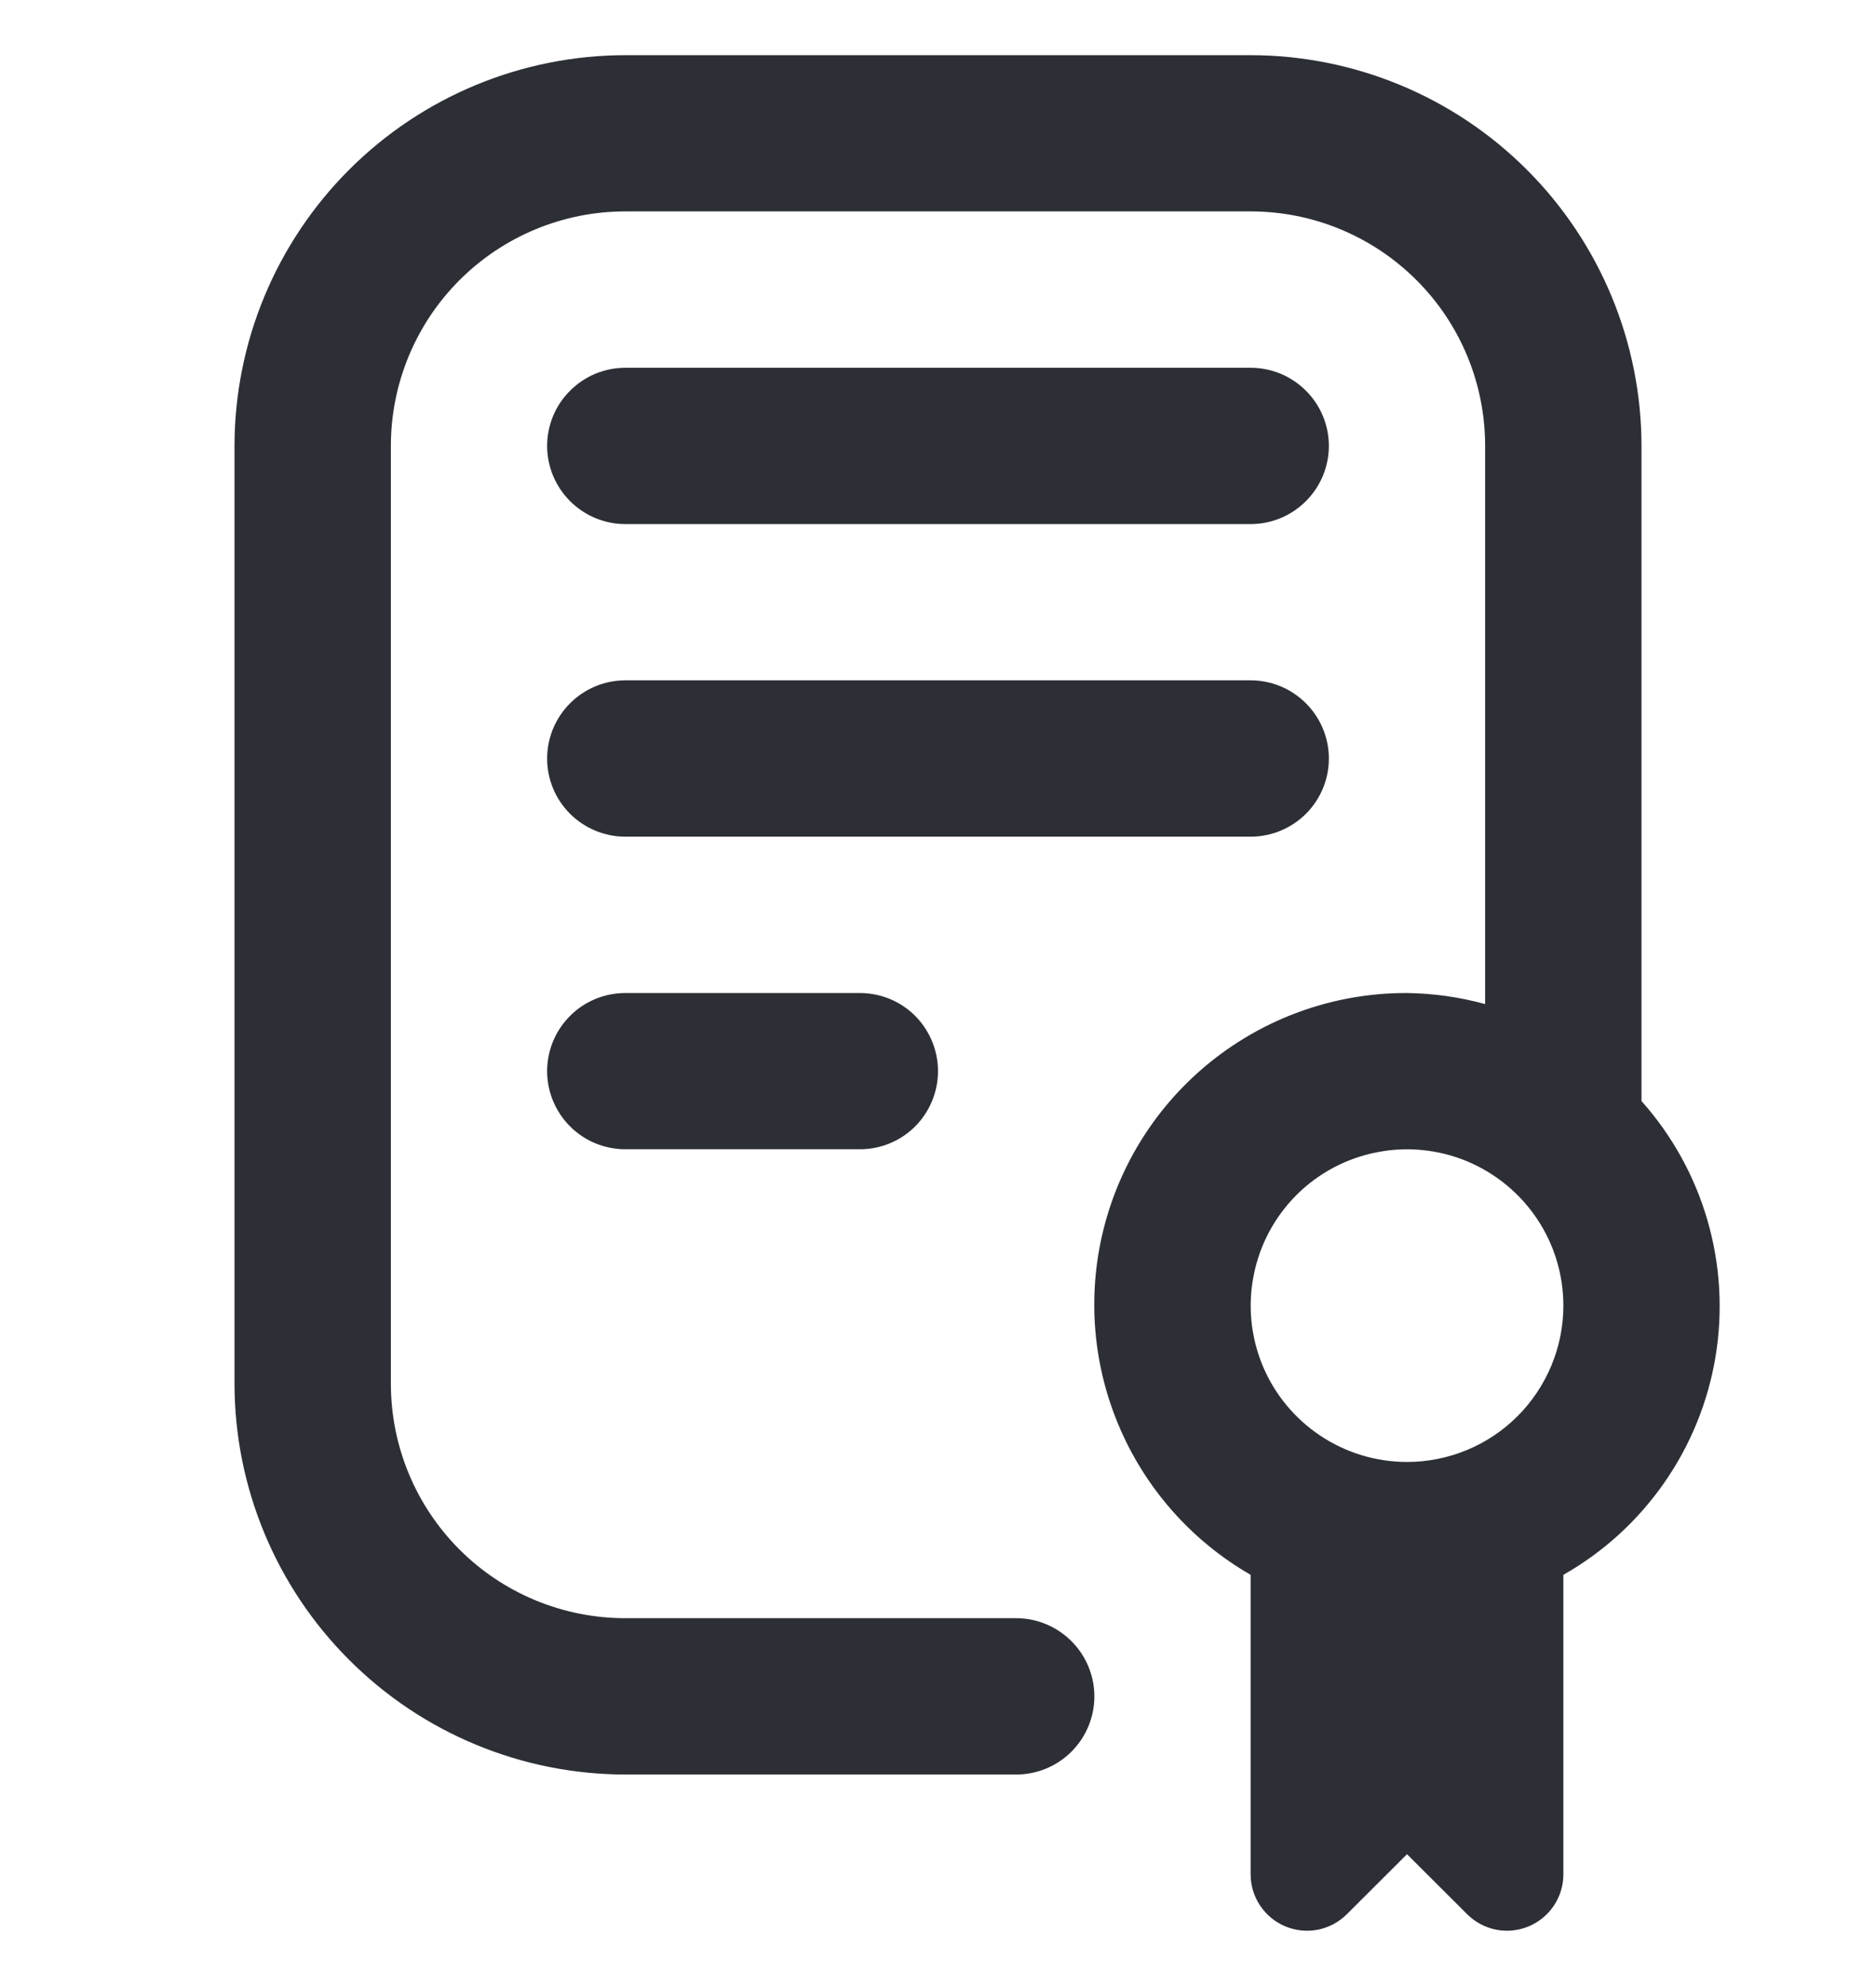 <svg width="17" height="18" viewBox="0 0 17 18" fill="none" xmlns="http://www.w3.org/2000/svg">
<g clip-path="url(#clip0_1446_30241)">
<path d="M7.792 9C7.98 9 8.16 9.074 8.293 9.207C8.425 9.34 8.5 9.52 8.5 9.708C8.5 9.896 8.425 10.076 8.293 10.209C8.16 10.342 7.98 10.416 7.792 10.416H5.667C5.479 10.416 5.299 10.342 5.166 10.209C5.033 10.076 4.958 9.896 4.958 9.708C4.958 9.52 5.033 9.34 5.166 9.207C5.299 9.074 5.479 9 5.667 9H7.792ZM12.042 6.875C12.042 6.687 11.967 6.507 11.834 6.374C11.701 6.241 11.521 6.166 11.333 6.166H5.667C5.479 6.166 5.299 6.241 5.166 6.374C5.033 6.507 4.958 6.687 4.958 6.875C4.958 7.063 5.033 7.243 5.166 7.376C5.299 7.508 5.479 7.583 5.667 7.583H11.333C11.521 7.583 11.701 7.508 11.834 7.376C11.967 7.243 12.042 7.063 12.042 6.875ZM5.667 4.75H11.333C11.521 4.75 11.701 4.675 11.834 4.542C11.967 4.409 12.042 4.229 12.042 4.041C12.042 3.854 11.967 3.673 11.834 3.541C11.701 3.408 11.521 3.333 11.333 3.333H5.667C5.479 3.333 5.299 3.408 5.166 3.541C5.033 3.673 4.958 3.854 4.958 4.041C4.958 4.229 5.033 4.409 5.166 4.542C5.299 4.675 5.479 4.75 5.667 4.75ZM14.167 14.273V16.988C14.167 17.089 14.137 17.188 14.081 17.271C14.025 17.355 13.945 17.421 13.851 17.46C13.758 17.498 13.655 17.509 13.556 17.489C13.457 17.469 13.366 17.42 13.295 17.349L12.75 16.805L12.205 17.349C12.134 17.42 12.043 17.469 11.944 17.489C11.845 17.509 11.742 17.498 11.649 17.46C11.555 17.421 11.475 17.355 11.419 17.271C11.363 17.188 11.333 17.089 11.333 16.988V14.273C10.793 13.962 10.371 13.482 10.132 12.906C9.893 12.331 9.851 11.693 10.013 11.091C10.175 10.489 10.531 9.958 11.026 9.58C11.521 9.202 12.127 8.998 12.75 9C12.989 9.003 13.227 9.037 13.458 9.1V4.041C13.458 3.478 13.235 2.937 12.836 2.539C12.437 2.14 11.897 1.916 11.333 1.916H5.667C5.103 1.916 4.563 2.14 4.164 2.539C3.766 2.937 3.542 3.478 3.542 4.041V12.541C3.542 13.105 3.766 13.646 4.164 14.044C4.563 14.443 5.103 14.666 5.667 14.666H9.208C9.396 14.666 9.576 14.741 9.709 14.874C9.842 15.007 9.917 15.187 9.917 15.375C9.917 15.563 9.842 15.743 9.709 15.876C9.576 16.009 9.396 16.083 9.208 16.083H5.667C4.728 16.082 3.828 15.709 3.164 15.044C2.5 14.381 2.126 13.48 2.125 12.541V4.041C2.126 3.102 2.5 2.202 3.164 1.538C3.828 0.874 4.728 0.501 5.667 0.5L11.333 0.5C12.272 0.501 13.172 0.874 13.836 1.538C14.5 2.202 14.874 3.102 14.875 4.041V9.979C15.152 10.29 15.357 10.66 15.473 11.061C15.589 11.461 15.614 11.883 15.546 12.295C15.478 12.706 15.319 13.098 15.08 13.44C14.842 13.782 14.53 14.067 14.167 14.273V14.273ZM14.167 11.833C14.167 11.553 14.084 11.279 13.928 11.046C13.772 10.813 13.551 10.632 13.292 10.524C13.033 10.417 12.748 10.389 12.474 10.444C12.199 10.498 11.946 10.633 11.748 10.831C11.55 11.03 11.415 11.282 11.361 11.557C11.306 11.832 11.334 12.116 11.441 12.375C11.548 12.634 11.73 12.855 11.963 13.011C12.196 13.167 12.47 13.25 12.75 13.25C13.126 13.25 13.486 13.101 13.752 12.835C14.017 12.569 14.167 12.209 14.167 11.833Z" fill="#2D2F36"/>
</g>
<defs>
<clipPath id="clip0_1446_30241">
<rect width="17" height="17" fill="white" transform="translate(0 0.5)"/>
</clipPath>
</defs>
</svg>
